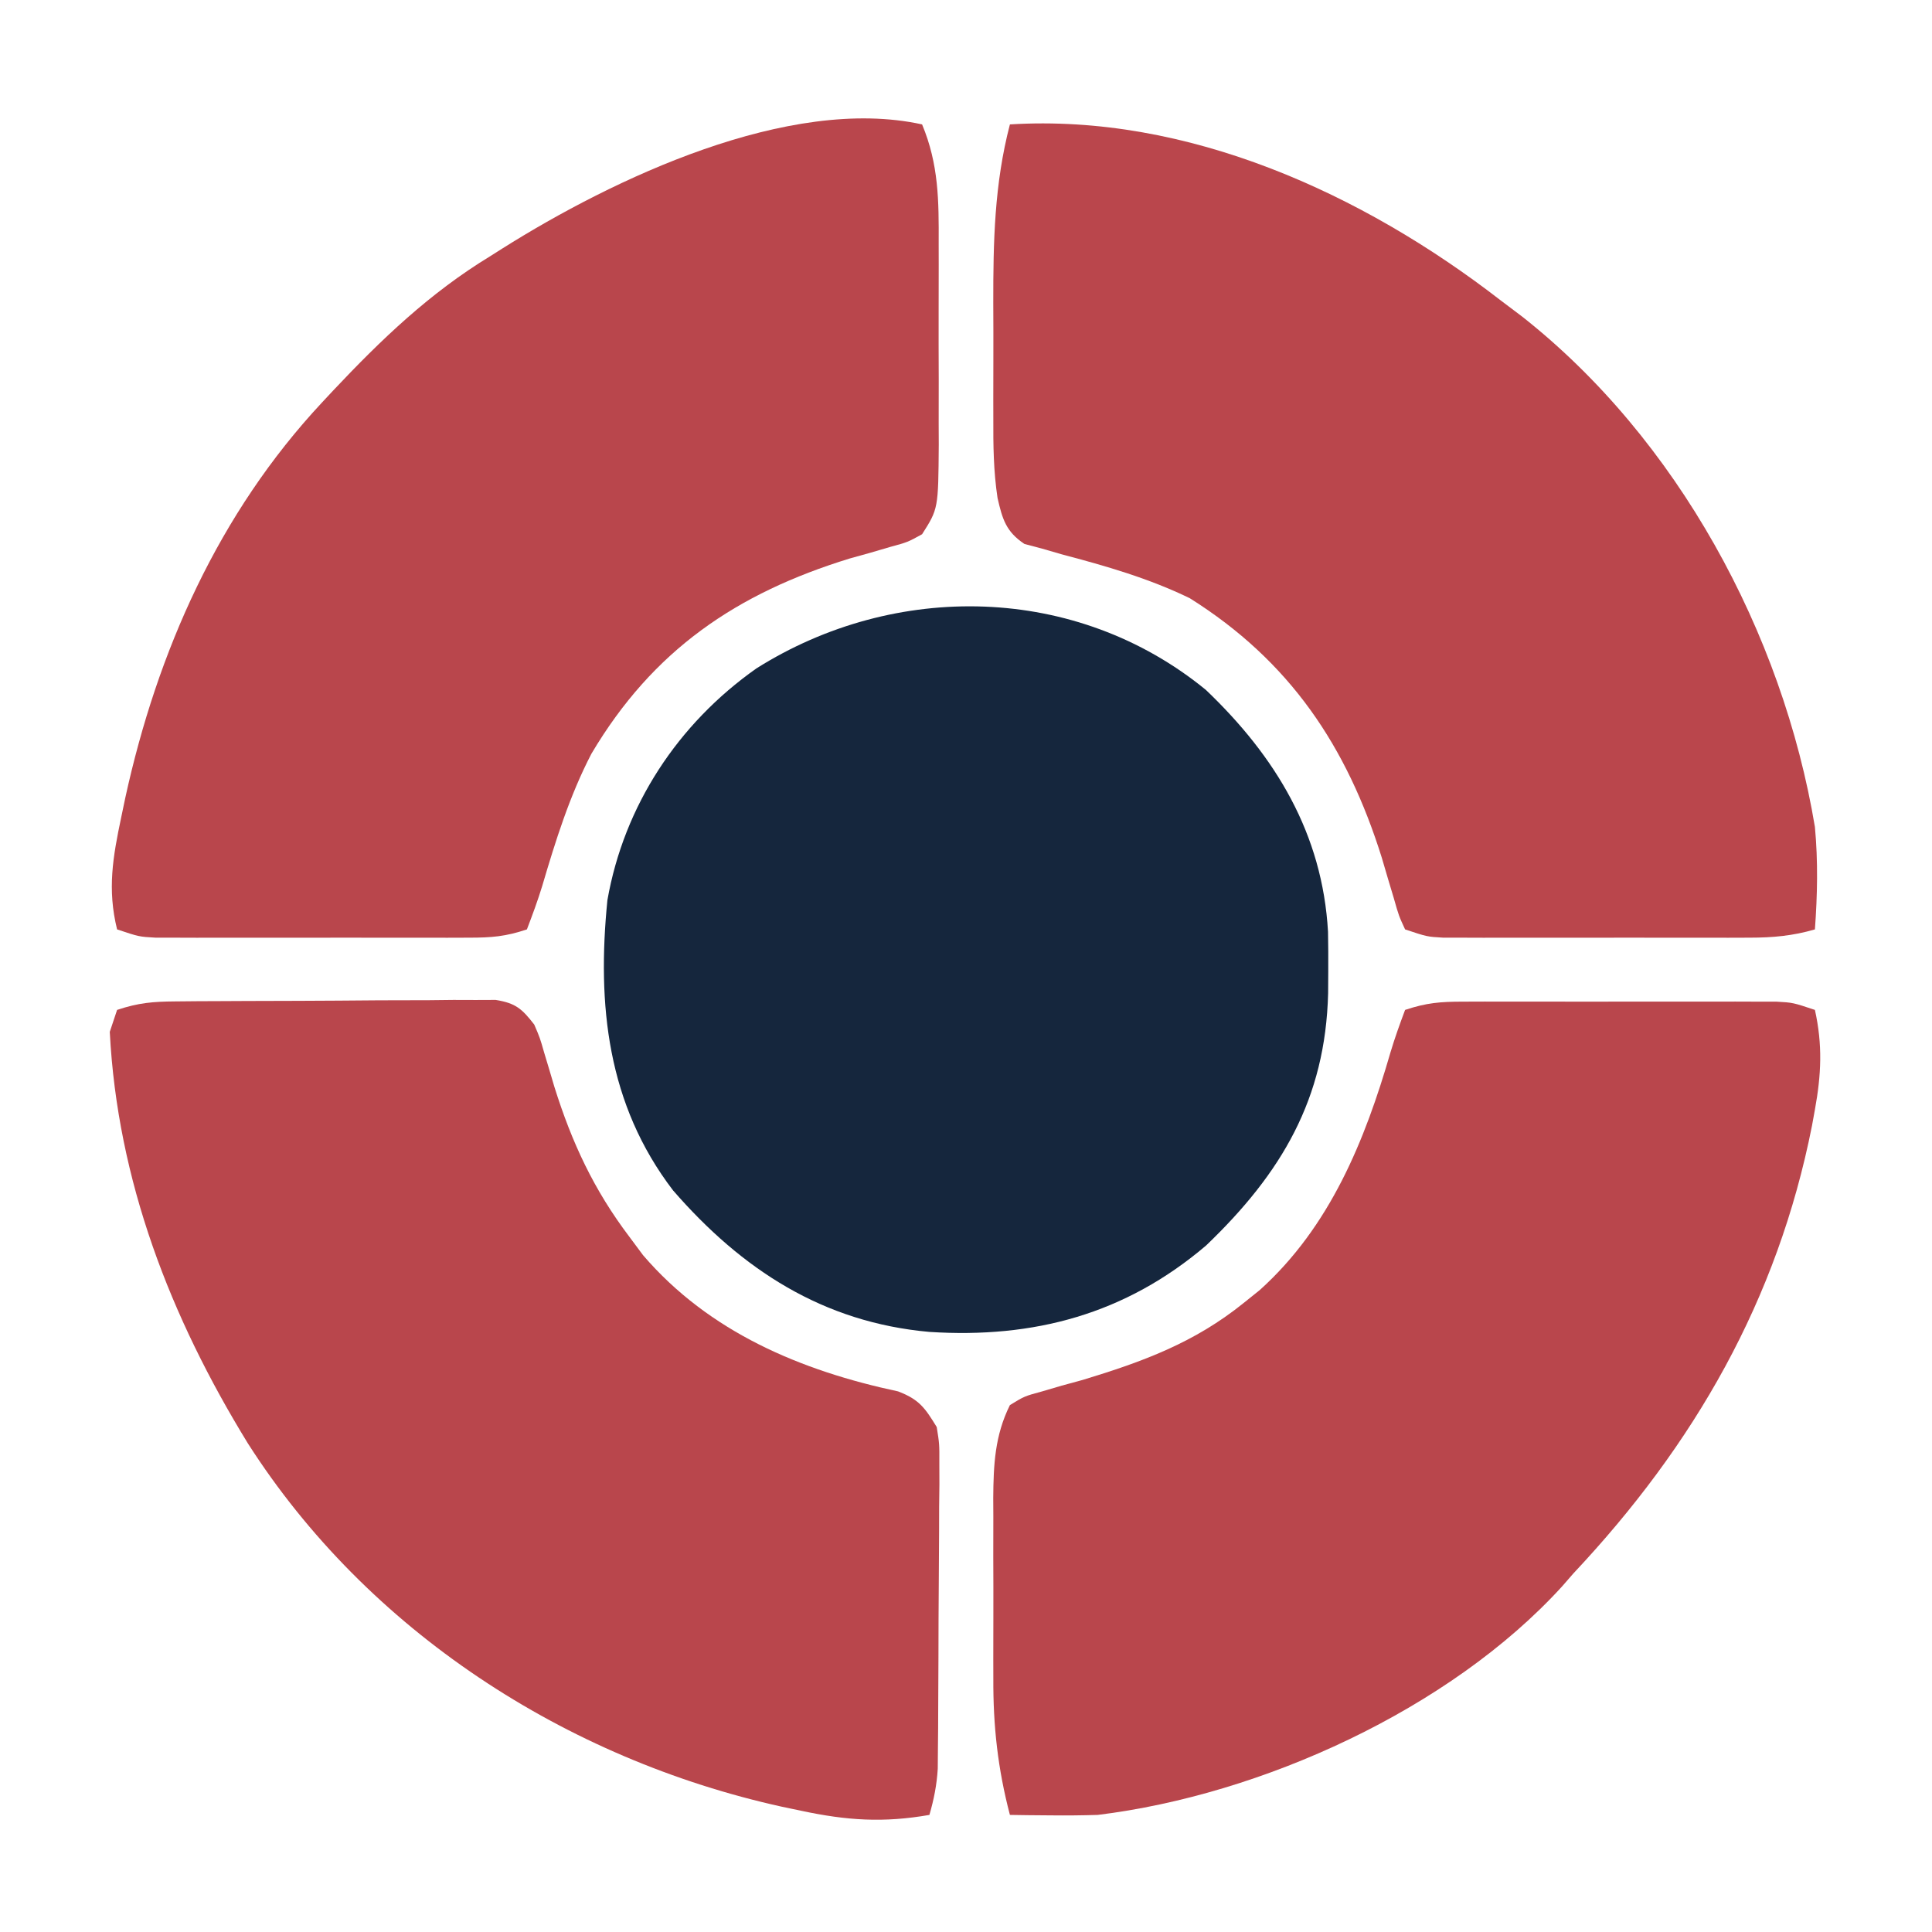 <?xml version="1.0" encoding="UTF-8"?>
<svg version="1.1" xmlns="http://www.w3.org/2000/svg" width="264" height="264">
<path d="M0 0 C9.557 9.113 15.948 19.677 16.703 33.07 C16.737 34.897 16.747 36.724 16.734 38.551 C16.729 39.512 16.723 40.473 16.717 41.464 C16.356 55.908 10.36 66.041 0.047 75.926 C-10.993 85.332 -23.517 88.659 -37.766 87.738 C-52.282 86.445 -63.381 79.243 -72.801 68.395 C-81.787 56.642 -83.2 43.056 -81.766 28.738 C-79.495 15.824 -72.135 4.643 -61.418 -2.918 C-42.465 -14.87 -17.706 -14.48 0 0 Z " fill="#15263D" transform="translate(164.766,94.262)"/>
<path d="M0 0 C1.011 -0.01 2.022 -0.019 3.064 -0.029 C4.7 -0.035 4.7 -0.035 6.369 -0.042 C7.49 -0.048 8.61 -0.053 9.765 -0.059 C12.135 -0.069 14.506 -0.075 16.876 -0.079 C20.511 -0.089 24.145 -0.12 27.779 -0.151 C30.08 -0.158 32.381 -0.163 34.682 -0.167 C35.772 -0.179 36.863 -0.192 37.987 -0.204 C38.998 -0.201 40.009 -0.198 41.051 -0.195 C41.941 -0.199 42.831 -0.203 43.749 -0.206 C46.492 0.236 47.342 0.997 49.025 3.161 C49.806 4.979 49.806 4.979 50.385 7.005 C50.61 7.752 50.835 8.498 51.067 9.268 C51.301 10.058 51.535 10.847 51.775 11.661 C54.171 19.299 57.162 25.732 62.025 32.161 C62.642 32.99 63.258 33.819 63.893 34.673 C72.916 45.2 85.49 50.467 98.748 53.29 C101.638 54.395 102.419 55.541 104.025 58.161 C104.393 60.475 104.393 60.475 104.382 63.05 C104.385 64.018 104.388 64.985 104.391 65.983 C104.372 67.54 104.372 67.54 104.354 69.13 C104.352 70.202 104.35 71.275 104.348 72.38 C104.341 74.646 104.327 76.912 104.307 79.178 C104.276 82.648 104.266 86.117 104.26 89.587 C104.251 91.789 104.24 93.991 104.229 96.192 C104.224 97.231 104.22 98.27 104.216 99.34 C104.206 100.308 104.196 101.275 104.187 102.272 C104.18 103.122 104.173 103.972 104.166 104.847 C104.031 107.076 103.644 109.021 103.025 111.161 C96.756 112.261 91.727 111.924 85.525 110.599 C84.216 110.325 84.216 110.325 82.88 110.045 C53.373 103.537 26.271 86.025 9.896 60.393 C-0.689 43.155 -7.93 24.513 -8.975 4.161 C-8.645 3.171 -8.315 2.181 -7.975 1.161 C-5.027 0.179 -3.074 0.024 0 0 Z " fill="#B9464C" transform="translate(23.975,136.839)"/>
<path d="M0 0 C2.28 5.471 2.291 10.432 2.266 16.254 C2.268 17.232 2.269 18.211 2.271 19.219 C2.273 21.281 2.269 23.342 2.261 25.404 C2.25 28.555 2.261 31.706 2.273 34.857 C2.272 36.865 2.27 38.872 2.266 40.879 C2.27 41.819 2.274 42.758 2.278 43.726 C2.215 52.516 2.215 52.516 0 56 C-1.964 57.083 -1.964 57.083 -4.367 57.738 C-5.687 58.126 -5.687 58.126 -7.034 58.521 C-7.972 58.782 -8.909 59.043 -9.875 59.312 C-25.312 64.057 -36.771 71.798 -45.188 86 C-48.172 91.753 -50.08 97.87 -51.909 104.07 C-52.521 106.075 -53.252 108.042 -54 110 C-56.935 110.978 -58.826 111.127 -61.883 111.129 C-62.874 111.133 -63.865 111.136 -64.886 111.139 C-65.955 111.137 -67.024 111.135 -68.125 111.133 C-69.773 111.134 -69.773 111.134 -71.454 111.136 C-73.777 111.136 -76.1 111.135 -78.424 111.13 C-81.986 111.125 -85.547 111.13 -89.109 111.137 C-91.365 111.136 -93.62 111.135 -95.875 111.133 C-97.478 111.136 -97.478 111.136 -99.114 111.139 C-100.105 111.136 -101.096 111.133 -102.117 111.129 C-102.99 111.129 -103.862 111.128 -104.761 111.127 C-107 111 -107 111 -110 110 C-111.355 104.519 -110.577 100.097 -109.438 94.688 C-109.161 93.365 -109.161 93.365 -108.879 92.016 C-104.496 71.986 -96.116 53.118 -82 38 C-81.506 37.47 -81.012 36.941 -80.503 36.395 C-73.899 29.383 -67.271 23.029 -59 18 C-58.456 17.655 -57.912 17.31 -57.352 16.955 C-42.257 7.447 -18.221 -4.006 0 0 Z " fill="#B9464C" transform="translate(126,17)"/>
<path d="M0 0 C24.243 -1.494 48.195 9.446 67 24 C67.981 24.74 68.962 25.48 69.973 26.242 C91.178 42.933 105.584 69.473 110 96 C110.437 100.676 110.344 105.318 110 110 C106.962 110.882 104.254 111.126 101.095 111.129 C100.124 111.133 99.153 111.136 98.153 111.139 C97.111 111.137 96.069 111.135 94.996 111.133 C93.921 111.134 92.846 111.135 91.739 111.136 C89.469 111.136 87.198 111.135 84.928 111.13 C81.447 111.125 77.967 111.13 74.486 111.137 C72.281 111.136 70.076 111.135 67.871 111.133 C66.305 111.136 66.305 111.136 64.708 111.139 C63.74 111.136 62.772 111.133 61.775 111.129 C60.923 111.129 60.072 111.128 59.194 111.127 C57 111 57 111 54 110 C53.144 108.149 53.144 108.149 52.457 105.73 C52.192 104.847 51.927 103.963 51.654 103.053 C51.377 102.108 51.099 101.162 50.812 100.188 C46.04 84.964 38.273 73.347 24.59 64.75 C19.011 62.03 13.08 60.329 7.085 58.748 C6.2 58.491 5.315 58.234 4.402 57.969 C3.603 57.757 2.804 57.545 1.98 57.326 C-0.54 55.638 -1.028 53.938 -1.692 51.037 C-2.242 47.401 -2.285 43.809 -2.266 40.137 C-2.268 39.305 -2.269 38.473 -2.271 37.615 C-2.273 35.863 -2.269 34.111 -2.261 32.359 C-2.25 29.706 -2.261 27.053 -2.273 24.4 C-2.279 16.018 -2.133 8.167 0 0 Z " fill="#BA464C" transform="translate(138,17)"/>
<path d="M0 0 C1.487 -0.005 1.487 -0.005 3.003 -0.01 C4.072 -0.008 5.141 -0.006 6.242 -0.003 C7.341 -0.004 8.439 -0.005 9.571 -0.006 C11.894 -0.007 14.218 -0.005 16.541 -0.001 C20.103 0.004 23.665 -0.001 27.227 -0.007 C29.482 -0.007 31.737 -0.005 33.992 -0.003 C35.061 -0.005 36.13 -0.007 37.231 -0.01 C38.222 -0.006 39.213 -0.003 40.234 0 C41.107 0.001 41.979 0.002 42.878 0.002 C45.117 0.129 45.117 0.129 48.117 1.129 C49.181 5.902 48.987 9.994 48.117 14.754 C47.985 15.484 47.852 16.213 47.716 16.964 C42.999 40.792 31.659 60.524 15.117 78.129 C14.602 78.721 14.086 79.313 13.555 79.922 C-1.774 96.728 -27.54 108.399 -49.883 111.129 C-52.007 111.194 -54.133 111.216 -56.258 111.192 C-57.317 111.183 -58.377 111.174 -59.469 111.165 C-60.664 111.147 -60.664 111.147 -61.883 111.129 C-63.536 104.837 -64.18 98.986 -64.148 92.493 C-64.15 91.61 -64.152 90.727 -64.154 89.817 C-64.156 87.965 -64.152 86.114 -64.144 84.263 C-64.133 81.439 -64.144 78.616 -64.156 75.792 C-64.155 73.984 -64.152 72.176 -64.148 70.368 C-64.152 69.53 -64.157 68.692 -64.161 67.829 C-64.124 63.272 -63.948 59.296 -61.883 55.129 C-59.903 53.917 -59.903 53.917 -57.48 53.258 C-56.595 52.998 -55.71 52.738 -54.798 52.469 C-53.856 52.213 -52.915 51.956 -51.945 51.692 C-43.724 49.199 -36.647 46.603 -29.883 41.129 C-29.174 40.56 -28.465 39.99 -27.734 39.403 C-18.153 30.776 -13.377 19.009 -9.873 6.907 C-9.291 4.955 -8.596 3.037 -7.883 1.129 C-4.948 0.151 -3.057 0.003 0 0 Z " fill="#B9464C" transform="translate(199.883,136.871)"/>
</svg>
